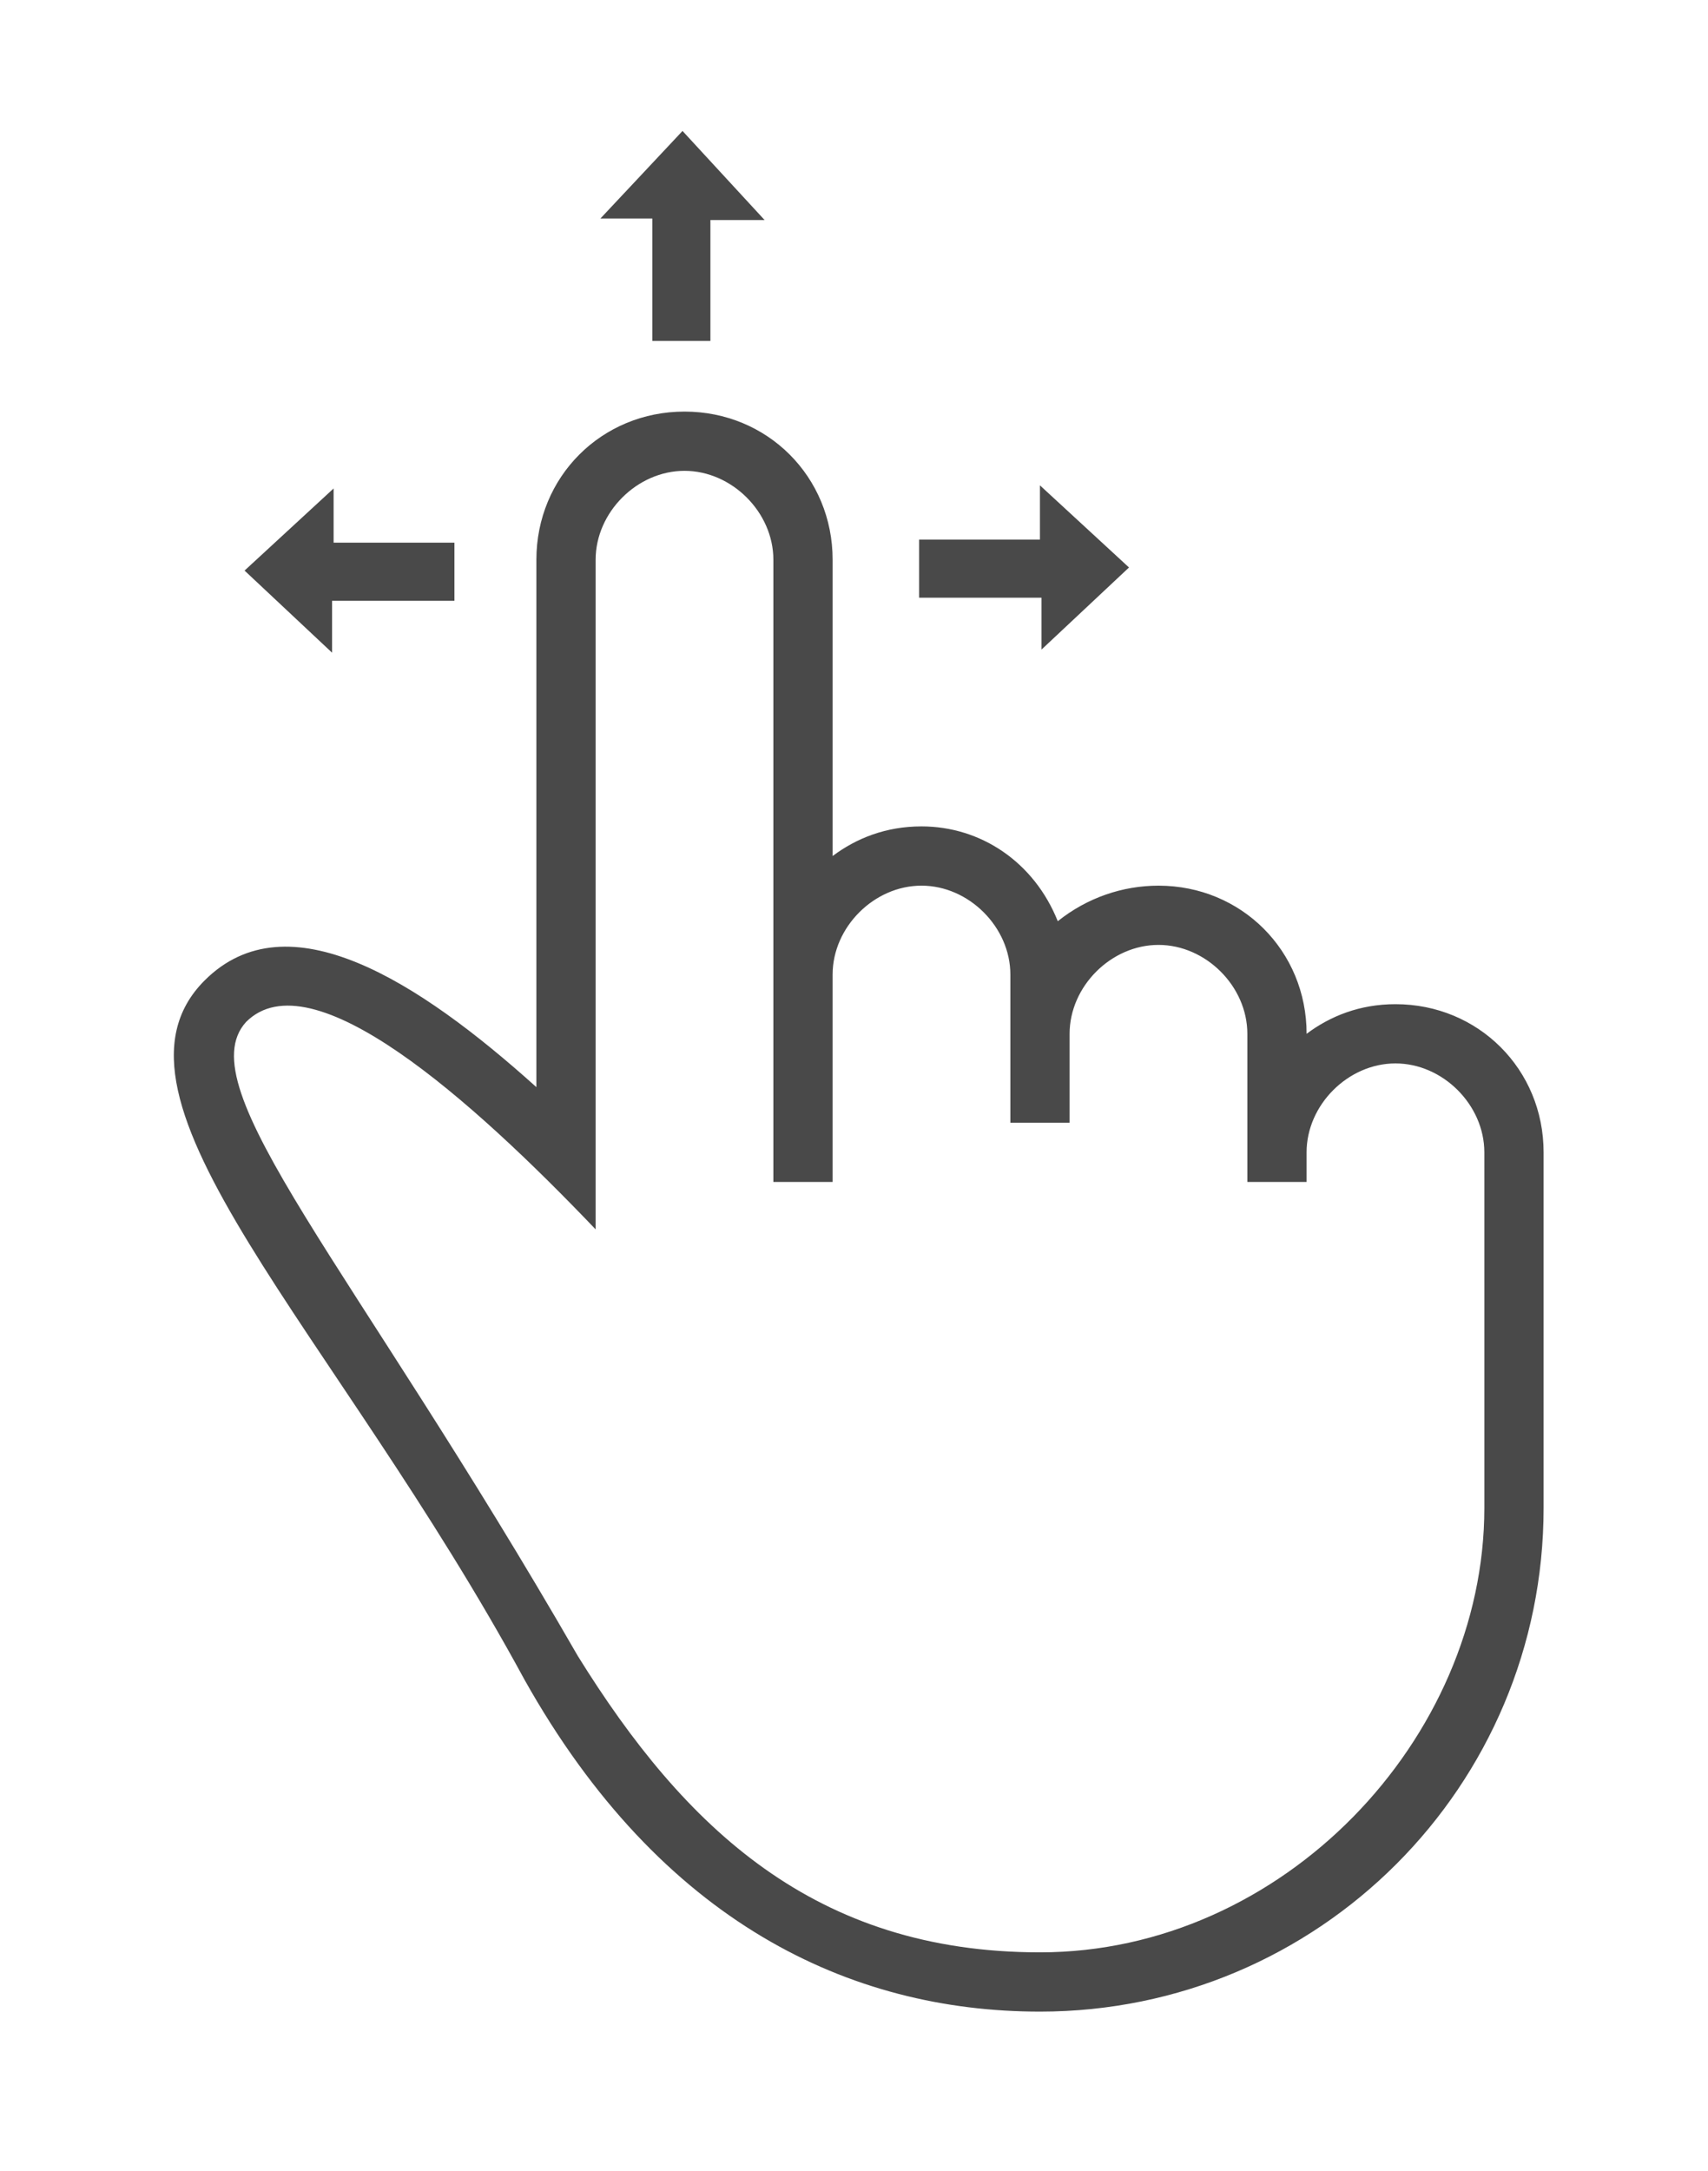 <?xml version="1.0" encoding="utf-8"?>
<!-- Generator: Adobe Illustrator 16.0.0, SVG Export Plug-In . SVG Version: 6.00 Build 0)  -->
<svg version="1.2" baseProfile="tiny" id="Capa_1" xmlns="http://www.w3.org/2000/svg" xmlns:xlink="http://www.w3.org/1999/xlink"
	 x="0px" y="0px" width="181px" height="230px" viewBox="37.813 -66.188 181 230" xml:space="preserve">
<g>
	<g>
		<path fill="#494949" d="M185.695,40.204c-3.768,0-6.907,1.256-9.419,3.139l0,0c0-8.79-6.905-15.696-15.696-15.696
			c-3.767,0-7.534,1.256-10.673,3.767c-2.511-6.278-8.163-10.046-14.441-10.046c-3.768,0-6.906,1.256-9.418,3.14V-6.885
			c0-8.79-6.906-15.696-15.696-15.696S94.655-15.675,94.655-6.885v55.879c-12.557-11.302-26.37-20.092-35.16-11.302
			C46.938,50.25,73.308,74.736,93.399,111.78c14.441,25.741,34.532,35.16,54.624,35.16c29.509,0,53.368-23.858,53.368-53.367V55.9
			C201.391,47.111,194.484,40.204,185.695,40.204z M195.112,69.714v23.858c0,24.486-21.346,47.089-47.089,47.089
			c-23.858,0-37.671-13.185-48.973-31.392C75.191,67.83,57.611,48.995,63.89,42.088c6.906-6.906,23.859,8.163,37.043,21.975V-6.885
			c0-5.023,4.395-9.418,9.418-9.418c5.022,0,9.418,4.395,9.418,9.418V59.04h6.278V37.064c0-5.023,4.396-9.418,9.418-9.418
			c5.023,0,9.418,4.395,9.418,9.418v15.696h6.278v-9.418c0-5.023,4.396-9.418,9.418-9.418s9.418,4.395,9.418,9.418v15.696h6.278
			v-3.14c0-5.022,4.396-9.418,9.418-9.418c5.023,0,9.418,4.396,9.418,9.418L195.112,69.714L195.112,69.714z"/>
	</g>
</g>
<polyline fill="#494949" points="135.214,-9.019 148.018,-9.019 148.018,-14.764 157.456,-6.064 148.182,2.635 148.182,-2.863 
	135.214,-2.863 "/>
<polyline fill="#494949" points="85.971,-8.691 73.167,-8.691 73.167,-14.436 63.729,-5.736 73.003,2.963 73.003,-2.535 
	85.971,-2.535 "/>
<polyline fill="#494949" points="113.096,-30.07 113.096,-42.874 118.841,-42.874 110.141,-52.313 101.441,-43.038 106.94,-43.038 
	106.94,-30.07 "/>
</svg>

